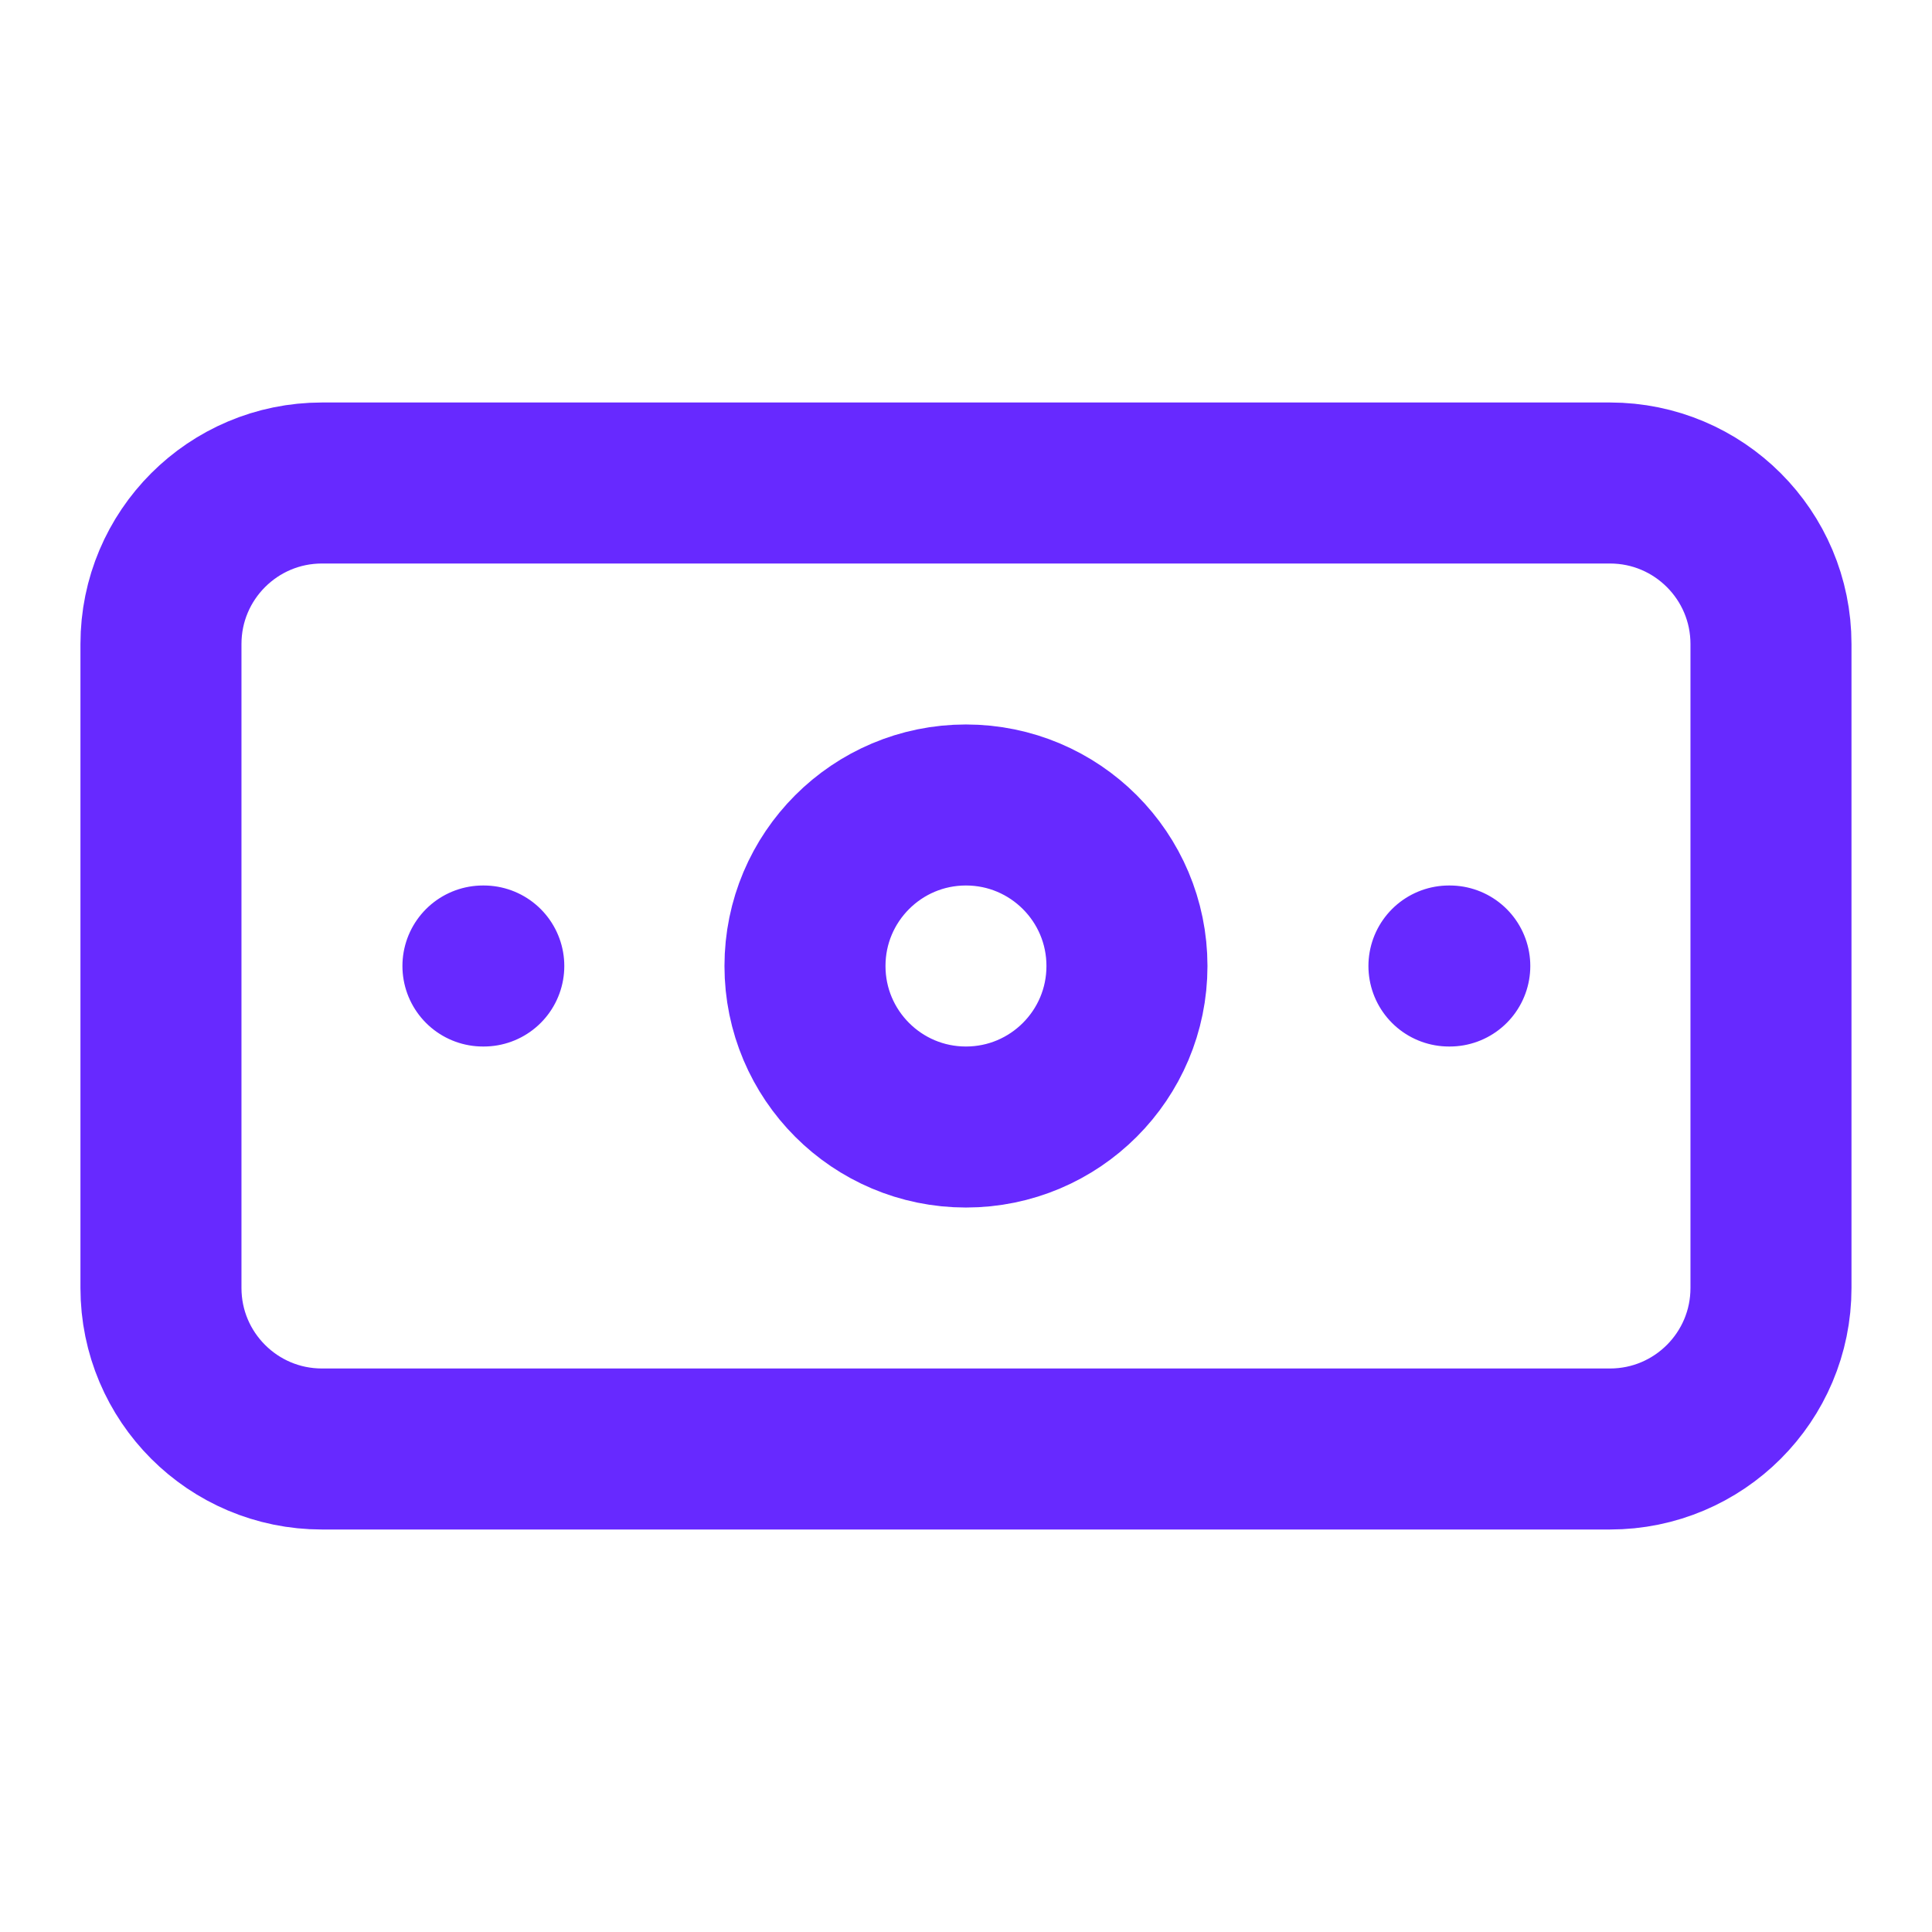 <svg width="32" height="32" viewBox="0 0 32 32" fill="none" xmlns="http://www.w3.org/2000/svg">
<path d="M7.999 16H8.013M23.999 16H24.013M5.333 8H26.666C28.139 8 29.333 9.194 29.333 10.667V21.333C29.333 22.806 28.139 24 26.666 24H5.333C3.86 24 2.666 22.806 2.666 21.333V10.667C2.666 9.194 3.86 8 5.333 8ZM18.666 16C18.666 17.473 17.472 18.667 15.999 18.667C14.527 18.667 13.333 17.473 13.333 16C13.333 14.527 14.527 13.333 15.999 13.333C17.472 13.333 18.666 14.527 18.666 16Z" stroke="#6729FF" stroke-width="2.667" stroke-linecap="round" stroke-linejoin="round"/>
</svg>
